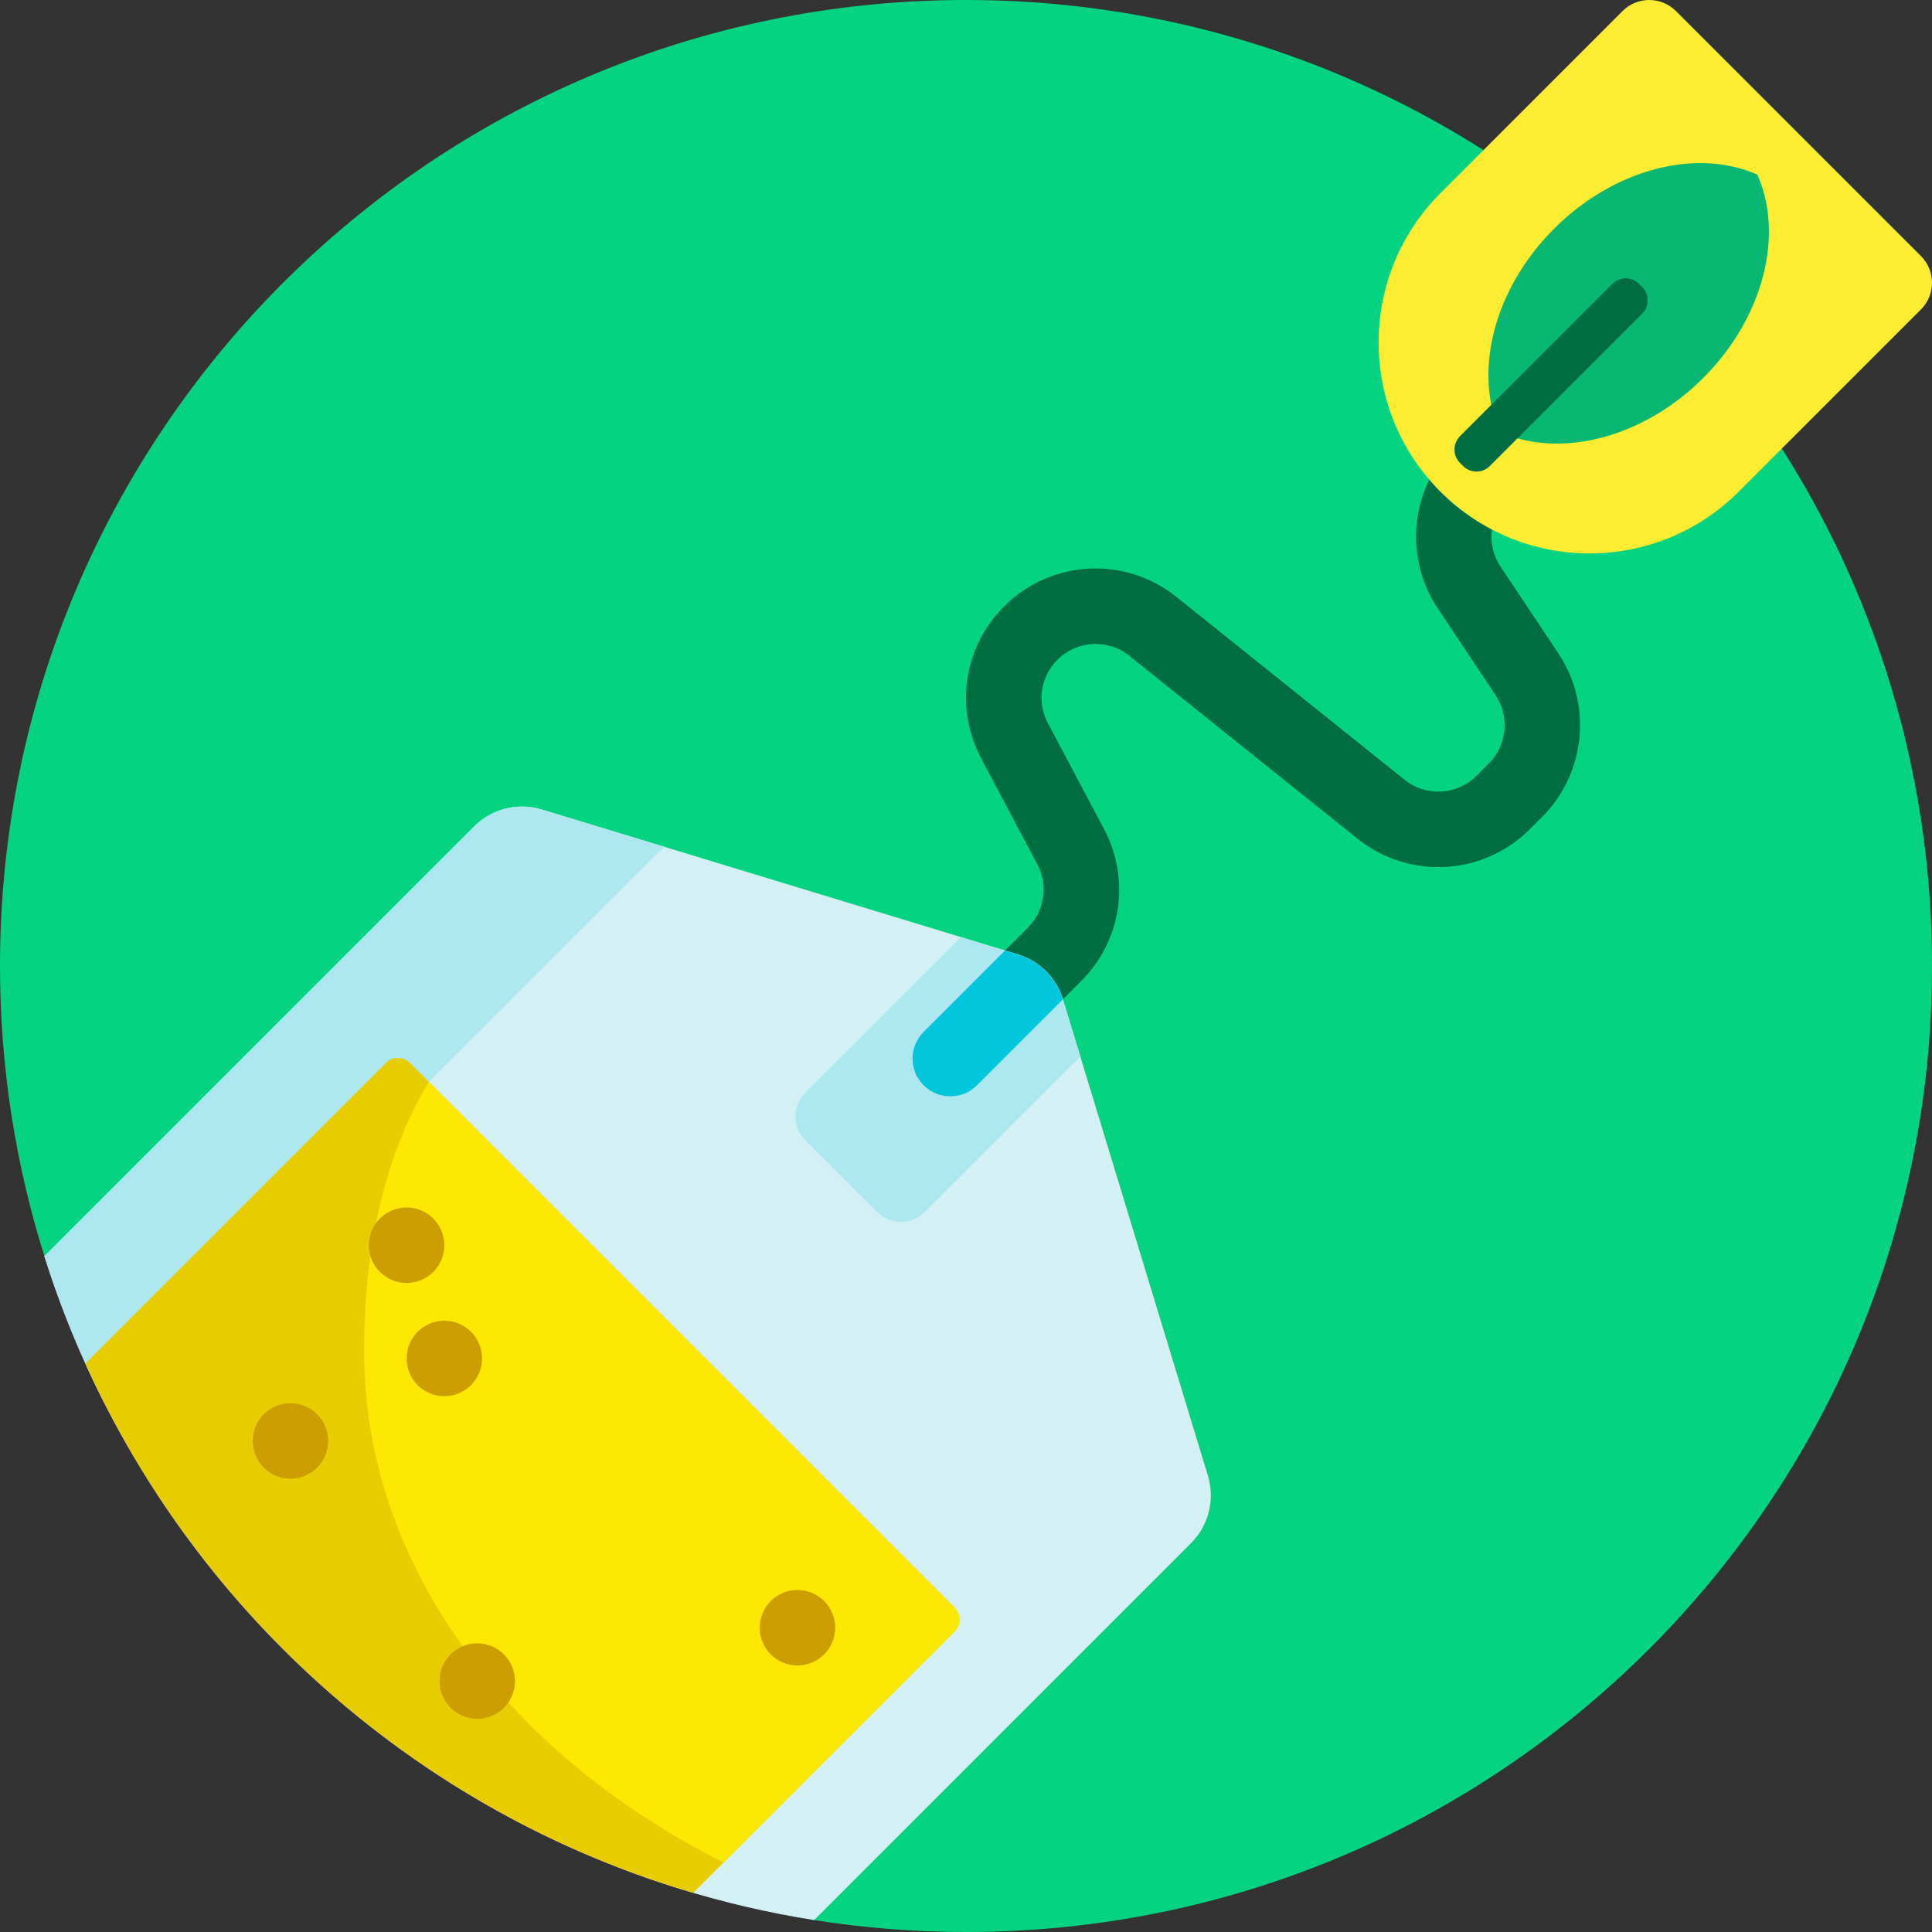 <svg viewBox="0 0 512 512" xmlns="http://www.w3.org/2000/svg"><rect x="0" y="0" width="512" height="512" fill="#333333" stroke="none"/><path d="m512 256c0 141.387-114.613 256-256 256-13.969 0-27.672-1.137-41.031-3.289-28.805-90.898-106.977-159.82-203.043-175.297-7.738-24.426-11.926-50.43-11.926-77.414 0-141.387 114.613-256 256-256s256 114.613 256 256zm0 0" fill="#04d481"/><path d="m399.43 132.105c-4.801 4.801-5.555 12.387-1.785 18.039l15.352 23.027c9.035 13.555 7.234 31.758-4.285 43.277l-3.293 3.289c-12.387 12.391-32.035 13.469-45.703 2.512l-60.438-48.449c-5.695-4.57-13.887-4.121-19.051 1.043-4.469 4.469-5.48 11.223-2.523 16.805l14.863 28.039c7.098 13.395 4.668 29.594-6.055 40.312l-27.609 27.613c-1.953 1.949-4.512 2.926-7.07 2.926-2.559 0-5.117-.977-7.07-2.926-3.906-3.906-3.906-10.238 0-14.145l27.609-27.609c4.469-4.469 5.484-11.223 2.523-16.805l-14.859-28.039c-7.102-13.395-4.668-29.594 6.051-40.312 12.387-12.387 32.035-13.465 45.703-2.508l60.438 48.449c5.699 4.566 13.891 4.117 19.051-1.047l3.293-3.293c4.801-4.801 5.555-12.387 1.785-18.039l-15.352-23.027c-9.039-13.559-7.234-31.758 4.285-43.277l28.047-28.047c3.906-3.902 10.238-3.902 14.145 0 3.902 3.906 3.902 10.238 0 14.145zm0 0" fill="#006e42"/><path d="m320.105 391.074c1.926 6.328.207 13.199-4.473 17.875l-99.887 99.891c-96.602-15.258-175.234-84.535-203.984-175.934l113.914-113.914c4.676-4.676 11.551-6.395 17.879-4.469l126.215 38.414c5.711 1.738 10.184 6.207 11.922 11.918zm0 0" fill="#d3f1f5"/><path d="m143.555 214.523 32.652 9.938c-.695.516-1.359 1.086-1.984 1.707l-146.27 146.27c-6.449-12.605-11.879-25.82-16.191-39.531l113.914-113.914c4.676-4.676 11.551-6.395 17.879-4.469zm138.137 50.332c-1.738-5.711-6.211-10.18-11.922-11.918l-15.133-4.605-41.195 41.195c-3.5 3.496-3.5 9.168 0 12.664l18.996 18.996c3.496 3.496 9.164 3.496 12.664 0l41.195-41.195zm0 0" fill="#ade8f0"/><path d="m281.684 264.832-22.781 22.781c-1.953 1.949-4.512 2.926-7.07 2.926-2.559 0-5.117-.977-7.07-2.926-3.906-3.906-3.906-10.238 0-14.145l21.578-21.578 3.434 1.047c5.699 1.734 10.164 6.195 11.91 11.895zm0 0" fill="#02c6dc"/><path d="m252.957 426.039c1.746 1.75 1.746 4.582 0 6.332l-69.258 69.258c-71.891-21.129-130.652-72.941-161.098-140.305l79.656-79.652c1.746-1.75 4.582-1.75 6.332 0zm0 0" fill="#e8ce00"/><path d="m252.957 426.039c1.746 1.75 1.746 4.582 0 6.332l-61.199 61.199c-57.344-28.816-95.273-78.785-95.273-135.605 0-24.547 4.508-50.391 17.168-71.227zm0 0" fill="#fde803"/><path d="m117.75 330c0 5.523-4.477 10-10 10s-10-4.477-10-10 4.477-10 10-10 10 4.477 10 10zm0 20c-5.523 0-10 4.477-10 10s4.477 10 10 10 10-4.477 10-10-4.477-10-10-10zm8.723 85.504c-5.523 0-10 4.477-10 10 0 5.523 4.477 10 10 10 5.52 0 10-4.477 10-10 0-5.523-4.48-10-10-10zm84.852-14.141c-5.523 0-10 4.477-10 10 0 5.523 4.477 10 10 10 5.523 0 10-4.477 10-10 0-5.523-4.477-10-10-10zm-127.281-46.57c-3.902-3.902-10.234-3.902-14.141 0-3.906 3.906-3.906 10.238 0 14.145 3.906 3.902 10.238 3.902 14.141 0 3.906-3.906 3.906-10.238 0-14.145zm0 0" fill="#cd9e00"/><path d="m509.07 82.008-48.281 48.281c-21.836 21.836-57.242 21.836-79.078 0-21.836-21.836-21.836-57.238 0-79.078l48.281-48.281c3.906-3.906 10.238-3.906 14.145 0l64.934 64.934c3.906 3.906 3.906 10.238 0 14.145zm0 0" fill="#fded32"/><path d="m451.383 100.156c-16.121 16.121-38.066 21.391-53.875 14.332-7.055-15.805-1.785-37.75 14.336-53.871 16.117-16.117 38.062-21.387 53.871-14.332 7.055 15.809 1.785 37.754-14.332 53.871zm0 0" fill="#08b772"/><path d="m387.746 123.508-.836-.836c-1.953-1.953-1.953-5.117 0-7.07l40.375-40.375c1.953-1.953 5.117-1.953 7.07 0l.836.836c1.953 1.953 1.953 5.117 0 7.07l-40.375 40.375c-1.949 1.953-5.117 1.953-7.07 0zm0 0" fill="#006e42"/></svg>
